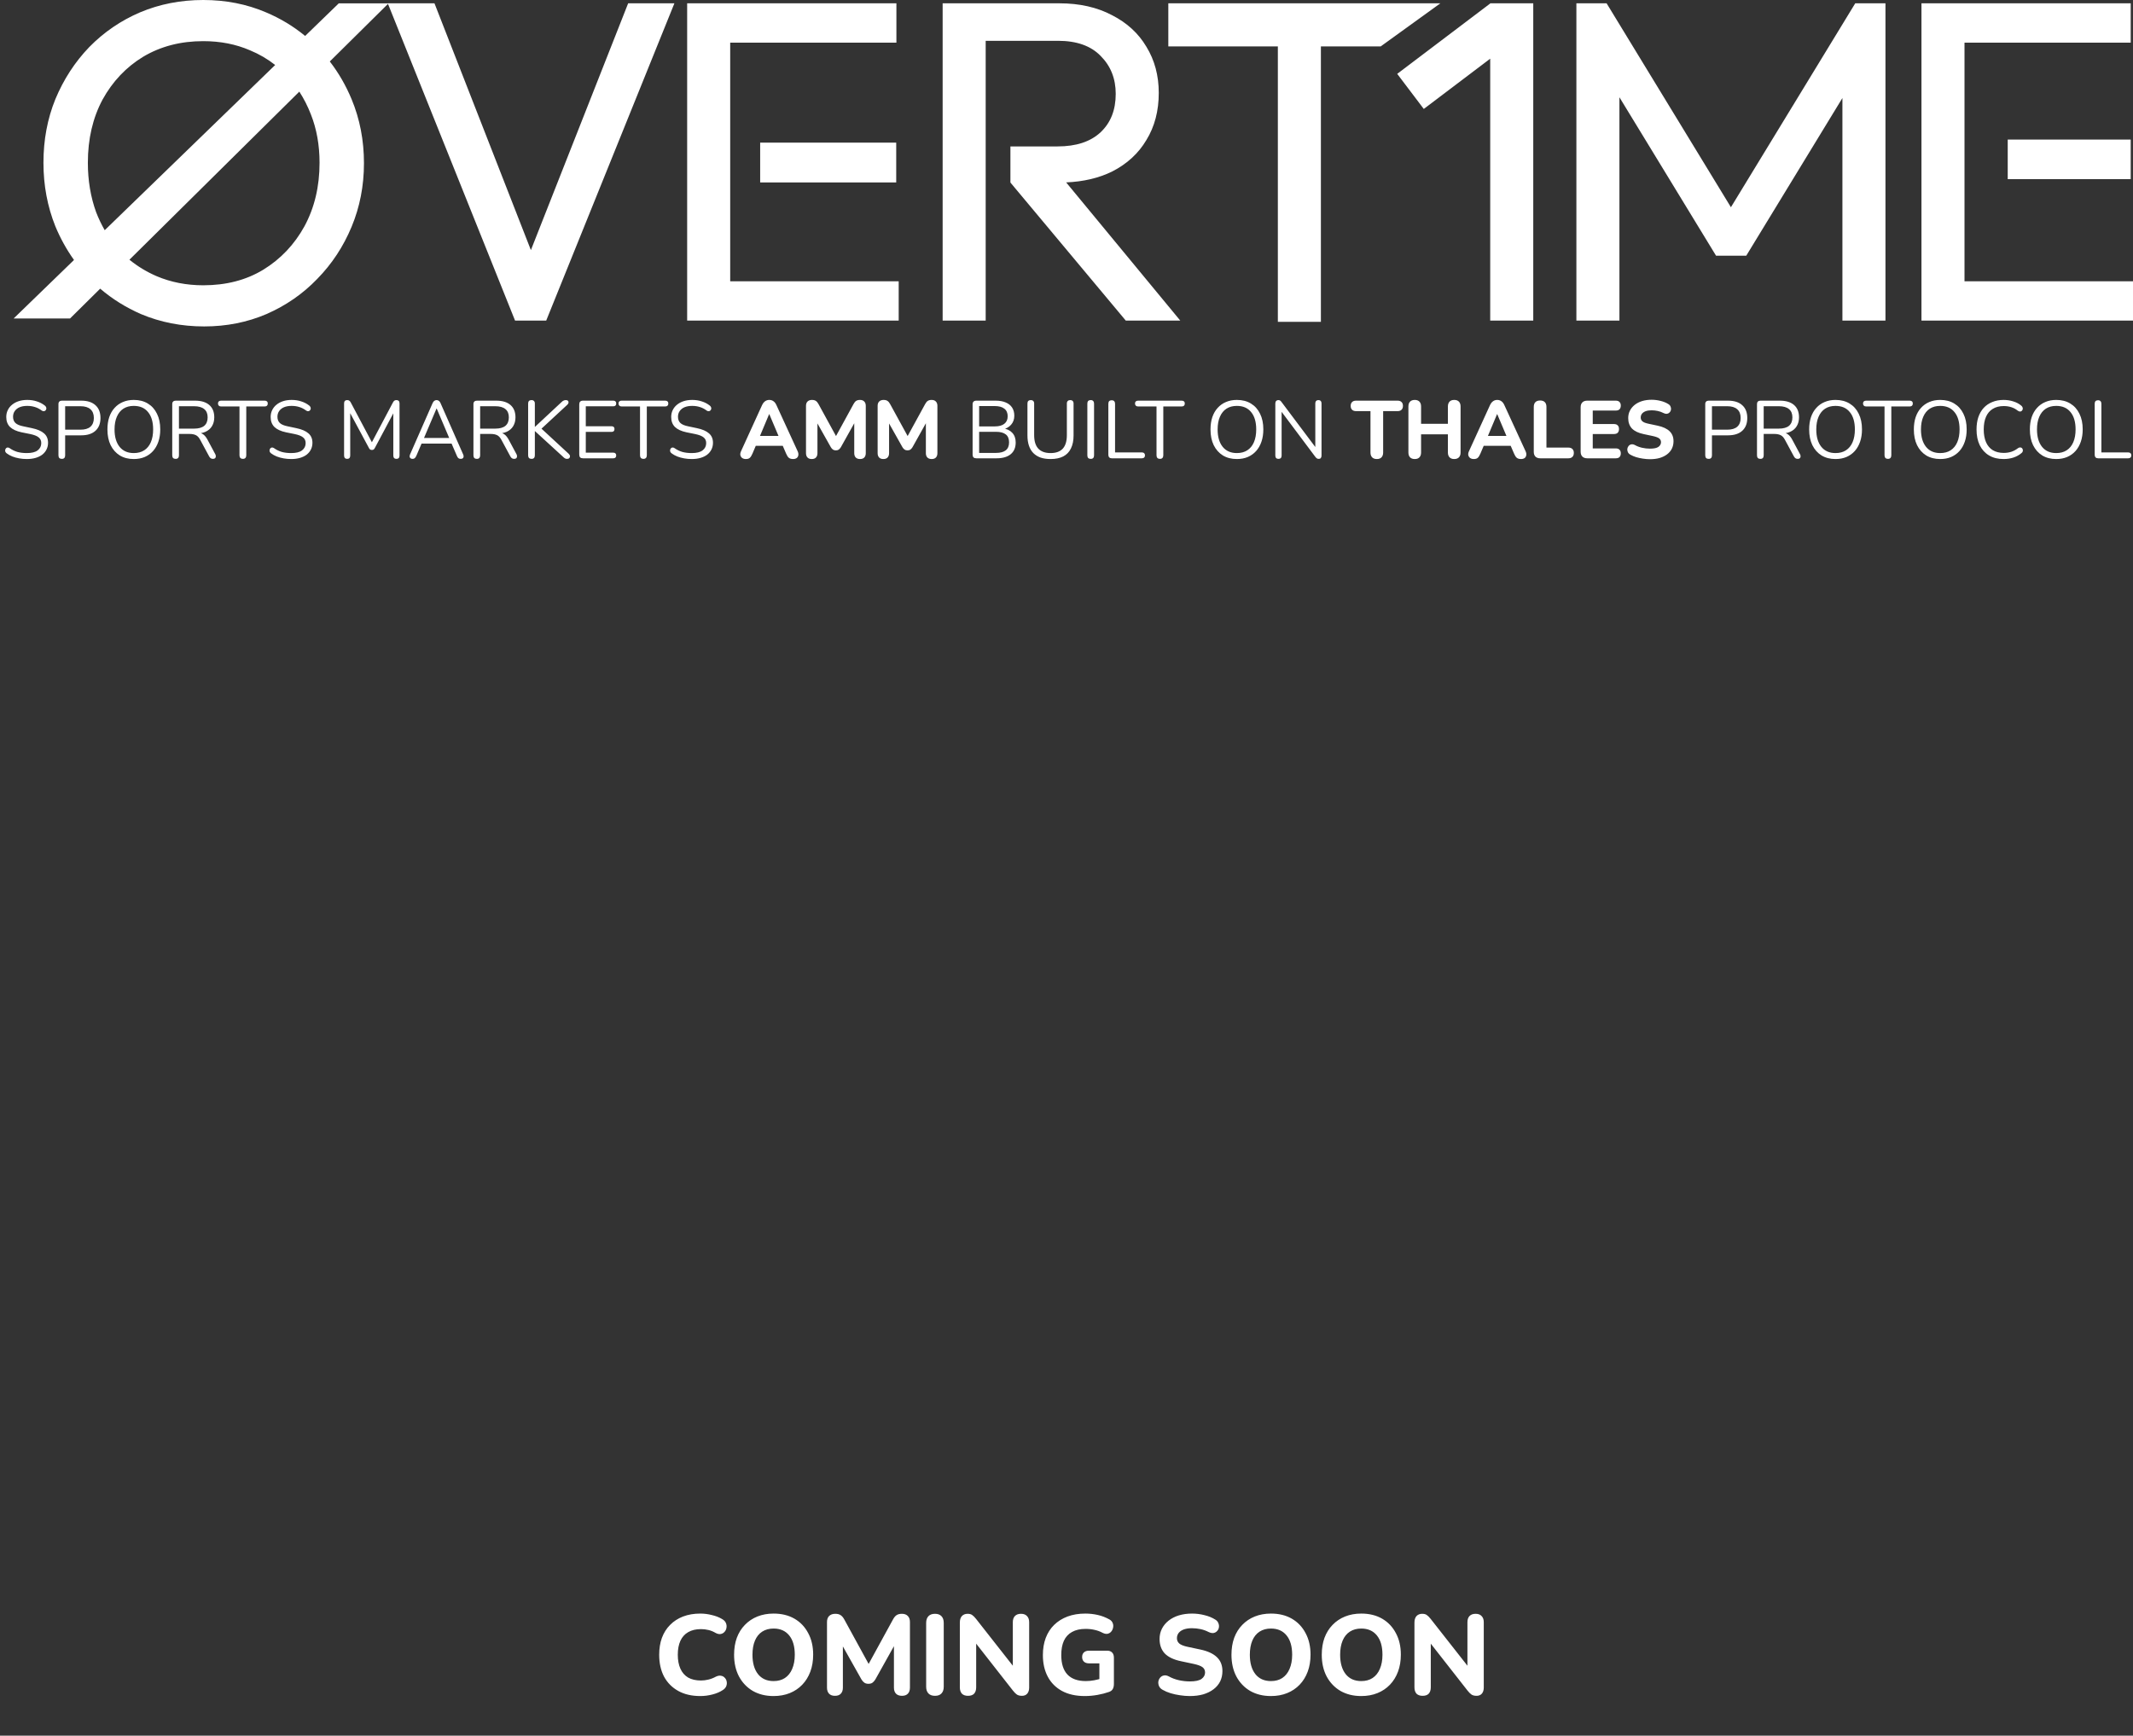 <svg width="940" height="765" viewBox="0 0 940 765" fill="none" xmlns="http://www.w3.org/2000/svg">
<rect x="0" y="0" width="940" height="765" fill="#333333" stroke="none"/>
<path fill-rule="evenodd" clip-rule="evenodd" d="M89.974 143.878C80.02 143.878 70.738 142.064 62.128 138.437C55.496 135.539 49.502 131.804 44.147 127.232L30.858 140.383H6L32.609 114.589C29.346 110.016 26.608 105.069 24.395 99.747C20.897 91.015 19.148 81.678 19.148 71.737C19.148 61.662 20.897 52.325 24.395 43.727C28.027 34.995 33.004 27.338 39.327 20.756C45.784 14.173 53.25 9.068 61.725 5.441C70.334 1.814 79.616 0 89.571 0C99.525 0 108.74 1.814 117.215 5.441C123.549 8.109 129.301 11.578 134.47 15.846L149.299 1.471L170.892 1.471L170.889 1.462H191.471L233.962 110.234L276.825 1.462H297.205L240.706 141.31H226.985L170.989 1.712L145.34 27.093C149.224 32.12 152.427 37.665 154.949 43.727C158.581 52.46 160.397 61.863 160.397 71.939C160.397 81.88 158.581 91.217 154.949 99.949C151.316 108.681 146.272 116.338 139.815 122.921C133.492 129.503 126.026 134.675 117.417 138.437C108.942 142.064 99.794 143.878 89.974 143.878ZM68.989 121.712C64.6 119.806 60.617 117.393 57.04 114.474L131.908 40.386C133.902 43.457 135.596 46.787 136.99 50.377C139.546 56.826 140.824 63.946 140.824 71.737C140.824 82.216 138.604 91.552 134.165 99.747C129.726 107.807 123.672 114.189 116.004 118.89C108.471 123.458 99.66 125.742 89.571 125.742C82.172 125.742 75.311 124.398 68.989 121.712ZM121.266 28.646L46.148 101.464C44.711 98.969 43.446 96.314 42.353 93.5C39.932 86.783 38.721 79.529 38.721 71.737C38.721 61.259 40.874 51.989 45.178 43.929C49.618 35.869 55.604 29.555 63.137 24.987C70.805 20.42 79.616 18.136 89.571 18.136C97.104 18.136 103.965 19.479 110.153 22.166C114.203 23.837 117.907 25.997 121.266 28.646ZM302.826 1.462V141.31H315.74H321.794H396.05V123.98H321.794V18.792H395.041V1.462H321.794H315.74H302.826ZM445.282 80.454V64.535H466.065C474.271 64.535 480.594 62.452 485.033 58.288C489.472 54.123 491.692 48.481 491.692 41.361C491.692 34.644 489.472 29.069 485.033 24.636C480.728 20.203 474.473 17.986 466.267 17.986H434.385V141.31H415.418V1.462H428.13H434.385H466.873C475.751 1.462 483.486 3.209 490.078 6.701C496.669 10.06 501.714 14.695 505.211 20.606C508.843 26.517 510.659 33.301 510.659 40.958C510.659 48.884 508.843 55.803 505.211 61.714C501.714 67.624 496.669 72.259 490.078 75.618C484.232 78.477 477.488 80.068 469.845 80.392L520.143 141.31H496.131L445.282 80.454ZM608.452 20.465H582.112V141.863H563.144V20.465H514.869V1.456H634.772L608.452 20.465ZM656.727 1.54V1.462H675.695V141.31H656.727V25.868L627.453 48.022L615.746 32.553L656.727 1.54ZM694.704 1.462V141.31H713.671V42.87L756.248 112.695H769.567L811.942 43.201V141.31H830.91V1.462H817.592L762.806 91.342L708.021 1.462H694.704ZM846.777 141.31V1.462H859.691H865.744H938.992V18.792H865.744V123.98H940V141.31H865.744H859.691H846.777ZM884.791 78.961V61.512H938.992V78.961H884.791ZM394.955 62.865H335.003V80.412H394.955V62.865Z" fill="white"/>
<path d="M308.65 747.55C304.85 747.55 301.6 746.8 298.9 745.3C296.2 743.8 294.117 741.7 292.65 739C291.217 736.267 290.5 733.05 290.5 729.35C290.5 726.583 290.9 724.1 291.7 721.9C292.533 719.667 293.733 717.767 295.3 716.2C296.867 714.6 298.767 713.367 301 712.5C303.267 711.633 305.817 711.2 308.65 711.2C310.317 711.2 312 711.417 313.7 711.85C315.433 712.25 316.933 712.833 318.2 713.6C319.033 714.067 319.6 714.65 319.9 715.35C320.2 716.05 320.283 716.75 320.15 717.45C320.05 718.15 319.767 718.75 319.3 719.25C318.867 719.75 318.317 720.067 317.65 720.2C316.983 720.333 316.233 720.183 315.4 719.75C314.4 719.15 313.35 718.717 312.25 718.45C311.15 718.183 310.033 718.05 308.9 718.05C306.667 718.05 304.783 718.5 303.25 719.4C301.75 720.267 300.617 721.533 299.85 723.2C299.083 724.867 298.7 726.917 298.7 729.35C298.7 731.75 299.083 733.8 299.85 735.5C300.617 737.2 301.75 738.5 303.25 739.4C304.783 740.267 306.667 740.7 308.9 740.7C309.967 740.7 311.05 740.567 312.15 740.3C313.283 740.033 314.367 739.617 315.4 739.05C316.267 738.617 317.033 738.467 317.7 738.6C318.4 738.7 318.967 739 319.4 739.5C319.867 739.967 320.15 740.533 320.25 741.2C320.383 741.867 320.317 742.533 320.05 743.2C319.783 743.867 319.283 744.433 318.55 744.9C317.317 745.733 315.8 746.383 314 746.85C312.2 747.317 310.417 747.55 308.65 747.55ZM340.908 747.55C337.441 747.55 334.391 746.8 331.758 745.3C329.158 743.767 327.124 741.633 325.658 738.9C324.224 736.167 323.508 732.983 323.508 729.35C323.508 726.583 323.908 724.1 324.708 721.9C325.541 719.667 326.724 717.767 328.258 716.2C329.791 714.6 331.624 713.367 333.758 712.5C335.924 711.633 338.308 711.2 340.908 711.2C344.441 711.2 347.508 711.95 350.108 713.45C352.708 714.95 354.724 717.067 356.158 719.8C357.624 722.5 358.358 725.667 358.358 729.3C358.358 732.067 357.941 734.567 357.108 736.8C356.274 739.033 355.091 740.95 353.558 742.55C352.024 744.15 350.191 745.383 348.058 746.25C345.924 747.117 343.541 747.55 340.908 747.55ZM340.908 740.95C342.874 740.95 344.541 740.5 345.908 739.6C347.308 738.667 348.374 737.333 349.108 735.6C349.874 733.833 350.258 731.75 350.258 729.35C350.258 725.683 349.441 722.85 347.808 720.85C346.174 718.817 343.874 717.8 340.908 717.8C338.974 717.8 337.308 718.25 335.908 719.15C334.508 720.05 333.441 721.367 332.708 723.1C331.974 724.833 331.608 726.917 331.608 729.35C331.608 732.983 332.424 735.833 334.058 737.9C335.691 739.933 337.974 740.95 340.908 740.95ZM367.953 747.45C366.819 747.45 365.953 747.133 365.353 746.5C364.753 745.867 364.453 744.983 364.453 743.85V714.9C364.453 713.767 364.769 712.883 365.403 712.25C366.069 711.617 366.969 711.3 368.103 711.3C369.103 711.3 369.886 711.5 370.453 711.9C371.053 712.267 371.603 712.917 372.103 713.85L383.653 734.95H381.953L393.503 713.85C394.003 712.917 394.536 712.267 395.103 711.9C395.703 711.5 396.486 711.3 397.453 711.3C398.586 711.3 399.453 711.617 400.053 712.25C400.686 712.883 401.003 713.767 401.003 714.9V743.85C401.003 744.983 400.703 745.867 400.103 746.5C399.503 747.133 398.636 747.45 397.503 747.45C396.369 747.45 395.486 747.133 394.853 746.5C394.253 745.867 393.953 744.983 393.953 743.85V723.6H395.053L385.753 740.25C385.353 740.883 384.919 741.367 384.453 741.7C384.019 742 383.436 742.15 382.703 742.15C381.969 742.15 381.369 741.983 380.903 741.65C380.436 741.317 380.019 740.85 379.653 740.25L370.253 723.55H371.453V743.85C371.453 744.983 371.153 745.867 370.553 746.5C369.986 747.133 369.119 747.45 367.953 747.45ZM412.052 747.45C410.785 747.45 409.818 747.1 409.152 746.4C408.485 745.7 408.152 744.717 408.152 743.45V715.3C408.152 714.033 408.485 713.05 409.152 712.35C409.818 711.65 410.785 711.3 412.052 711.3C413.285 711.3 414.235 711.65 414.902 712.35C415.568 713.05 415.902 714.033 415.902 715.3V743.45C415.902 744.717 415.568 745.7 414.902 746.4C414.268 747.1 413.318 747.45 412.052 747.45ZM426.595 747.45C425.429 747.45 424.529 747.133 423.895 746.5C423.295 745.833 422.995 744.9 422.995 743.7V715.2C422.995 713.933 423.295 712.967 423.895 712.3C424.529 711.633 425.362 711.3 426.395 711.3C427.295 711.3 427.979 711.483 428.445 711.85C428.945 712.183 429.512 712.75 430.145 713.55L447.695 735.9H446.345V715C446.345 713.833 446.645 712.933 447.245 712.3C447.879 711.633 448.779 711.3 449.945 711.3C451.112 711.3 451.995 711.633 452.595 712.3C453.229 712.933 453.545 713.833 453.545 715V743.85C453.545 744.95 453.262 745.833 452.695 746.5C452.129 747.133 451.362 747.45 450.395 747.45C449.462 747.45 448.712 747.267 448.145 746.9C447.612 746.533 447.029 745.95 446.395 745.15L428.895 722.8H430.195V743.7C430.195 744.9 429.895 745.833 429.295 746.5C428.695 747.133 427.795 747.45 426.595 747.45ZM478.092 747.55C474.125 747.55 470.758 746.8 467.992 745.3C465.258 743.8 463.175 741.7 461.742 739C460.308 736.3 459.592 733.133 459.592 729.5C459.592 726.7 460.008 724.183 460.842 721.95C461.708 719.683 462.942 717.767 464.542 716.2C466.175 714.6 468.142 713.367 470.442 712.5C472.775 711.633 475.408 711.2 478.342 711.2C480.142 711.2 481.942 711.4 483.742 711.8C485.542 712.2 487.275 712.867 488.942 713.8C489.642 714.2 490.108 714.717 490.342 715.35C490.608 715.95 490.675 716.6 490.542 717.3C490.442 717.967 490.175 718.567 489.742 719.1C489.342 719.6 488.808 719.933 488.142 720.1C487.508 720.233 486.775 720.1 485.942 719.7C484.842 719.1 483.675 718.667 482.442 718.4C481.208 718.1 479.858 717.95 478.392 717.95C476.025 717.95 474.042 718.4 472.442 719.3C470.842 720.167 469.642 721.467 468.842 723.2C468.075 724.9 467.692 727 467.692 729.5C467.692 733.267 468.592 736.117 470.392 738.05C472.225 739.983 474.925 740.95 478.492 740.95C479.692 740.95 480.925 740.833 482.192 740.6C483.458 740.367 484.708 740.033 485.942 739.6L484.492 742.75V733.15H479.992C478.992 733.15 478.225 732.9 477.692 732.4C477.158 731.9 476.892 731.217 476.892 730.35C476.892 729.45 477.158 728.767 477.692 728.3C478.225 727.8 478.992 727.55 479.992 727.55H487.842C488.842 727.55 489.592 727.817 490.092 728.35C490.625 728.883 490.892 729.65 490.892 730.65V742.25C490.892 743.117 490.725 743.85 490.392 744.45C490.058 745.05 489.492 745.483 488.692 745.75C487.192 746.283 485.508 746.717 483.642 747.05C481.775 747.383 479.925 747.55 478.092 747.55ZM524.316 747.55C522.916 747.55 521.483 747.433 520.016 747.2C518.583 747 517.199 746.7 515.866 746.3C514.566 745.9 513.399 745.4 512.366 744.8C511.633 744.4 511.116 743.883 510.816 743.25C510.516 742.583 510.399 741.917 510.466 741.25C510.566 740.583 510.816 740 511.216 739.5C511.649 738.967 512.183 738.633 512.816 738.5C513.483 738.333 514.216 738.45 515.016 738.85C516.383 739.617 517.866 740.183 519.466 740.55C521.099 740.917 522.716 741.1 524.316 741.1C526.749 741.1 528.483 740.733 529.516 740C530.549 739.233 531.066 738.283 531.066 737.15C531.066 736.183 530.699 735.417 529.966 734.85C529.233 734.283 527.949 733.8 526.116 733.4L520.466 732.2C517.266 731.533 514.883 730.4 513.316 728.8C511.783 727.167 511.016 725.033 511.016 722.4C511.016 720.733 511.366 719.217 512.066 717.85C512.766 716.483 513.749 715.3 515.016 714.3C516.283 713.3 517.783 712.533 519.516 712C521.283 711.467 523.216 711.2 525.316 711.2C527.183 711.2 529.016 711.433 530.816 711.9C532.616 712.333 534.199 712.983 535.566 713.85C536.233 714.25 536.683 714.767 536.916 715.4C537.183 716 537.266 716.617 537.166 717.25C537.099 717.85 536.849 718.383 536.416 718.85C536.016 719.317 535.499 719.617 534.866 719.75C534.233 719.883 533.466 719.733 532.566 719.3C531.466 718.733 530.299 718.317 529.066 718.05C527.833 717.783 526.566 717.65 525.266 717.65C523.866 717.65 522.666 717.833 521.666 718.2C520.699 718.567 519.949 719.083 519.416 719.75C518.916 720.417 518.666 721.183 518.666 722.05C518.666 723.017 519.016 723.8 519.716 724.4C520.416 725 521.633 725.483 523.366 725.85L529.016 727.05C532.283 727.75 534.716 728.883 536.316 730.45C537.916 731.983 538.716 734.017 538.716 736.55C538.716 738.217 538.383 739.733 537.716 741.1C537.049 742.433 536.083 743.583 534.816 744.55C533.549 745.517 532.033 746.267 530.266 746.8C528.499 747.3 526.516 747.55 524.316 747.55ZM560.097 747.55C556.631 747.55 553.581 746.8 550.947 745.3C548.347 743.767 546.314 741.633 544.847 738.9C543.414 736.167 542.697 732.983 542.697 729.35C542.697 726.583 543.097 724.1 543.897 721.9C544.731 719.667 545.914 717.767 547.447 716.2C548.981 714.6 550.814 713.367 552.947 712.5C555.114 711.633 557.497 711.2 560.097 711.2C563.631 711.2 566.697 711.95 569.297 713.45C571.897 714.95 573.914 717.067 575.347 719.8C576.814 722.5 577.547 725.667 577.547 729.3C577.547 732.067 577.131 734.567 576.297 736.8C575.464 739.033 574.281 740.95 572.747 742.55C571.214 744.15 569.381 745.383 567.247 746.25C565.114 747.117 562.731 747.55 560.097 747.55ZM560.097 740.95C562.064 740.95 563.731 740.5 565.097 739.6C566.497 738.667 567.564 737.333 568.297 735.6C569.064 733.833 569.447 731.75 569.447 729.35C569.447 725.683 568.631 722.85 566.997 720.85C565.364 718.817 563.064 717.8 560.097 717.8C558.164 717.8 556.497 718.25 555.097 719.15C553.697 720.05 552.631 721.367 551.897 723.1C551.164 724.833 550.797 726.917 550.797 729.35C550.797 732.983 551.614 735.833 553.247 737.9C554.881 739.933 557.164 740.95 560.097 740.95ZM599.892 747.55C596.426 747.55 593.376 746.8 590.742 745.3C588.142 743.767 586.109 741.633 584.642 738.9C583.209 736.167 582.492 732.983 582.492 729.35C582.492 726.583 582.892 724.1 583.692 721.9C584.526 719.667 585.709 717.767 587.242 716.2C588.776 714.6 590.609 713.367 592.742 712.5C594.909 711.633 597.292 711.2 599.892 711.2C603.426 711.2 606.492 711.95 609.092 713.45C611.692 714.95 613.709 717.067 615.142 719.8C616.609 722.5 617.342 725.667 617.342 729.3C617.342 732.067 616.926 734.567 616.092 736.8C615.259 739.033 614.076 740.95 612.542 742.55C611.009 744.15 609.176 745.383 607.042 746.25C604.909 747.117 602.526 747.55 599.892 747.55ZM599.892 740.95C601.859 740.95 603.526 740.5 604.892 739.6C606.292 738.667 607.359 737.333 608.092 735.6C608.859 733.833 609.242 731.75 609.242 729.35C609.242 725.683 608.426 722.85 606.792 720.85C605.159 718.817 602.859 717.8 599.892 717.8C597.959 717.8 596.292 718.25 594.892 719.15C593.492 720.05 592.426 721.367 591.692 723.1C590.959 724.833 590.592 726.917 590.592 729.35C590.592 732.983 591.409 735.833 593.042 737.9C594.676 739.933 596.959 740.95 599.892 740.95ZM626.937 747.45C625.77 747.45 624.87 747.133 624.237 746.5C623.637 745.833 623.337 744.9 623.337 743.7V715.2C623.337 713.933 623.637 712.967 624.237 712.3C624.87 711.633 625.704 711.3 626.737 711.3C627.637 711.3 628.32 711.483 628.787 711.85C629.287 712.183 629.854 712.75 630.487 713.55L648.037 735.9H646.687V715C646.687 713.833 646.987 712.933 647.587 712.3C648.22 711.633 649.12 711.3 650.287 711.3C651.454 711.3 652.337 711.633 652.937 712.3C653.57 712.933 653.887 713.833 653.887 715V743.85C653.887 744.95 653.604 745.833 653.037 746.5C652.47 747.133 651.704 747.45 650.737 747.45C649.804 747.45 649.054 747.267 648.487 746.9C647.954 746.533 647.37 745.95 646.737 745.15L629.237 722.8H630.537V743.7C630.537 744.9 630.237 745.833 629.637 746.5C629.037 747.133 628.137 747.45 626.937 747.45Z" fill="white"/>
<path d="M11.805 202.324C10.675 202.324 9.57 202.228 8.489 202.036C7.408 201.844 6.399 201.568 5.462 201.207C4.549 200.847 3.721 200.39 2.976 199.838C2.688 199.622 2.483 199.381 2.363 199.117C2.267 198.829 2.243 198.553 2.291 198.288C2.363 198 2.483 197.76 2.652 197.568C2.844 197.376 3.072 197.267 3.336 197.243C3.601 197.219 3.889 197.303 4.201 197.496C5.282 198.264 6.435 198.829 7.66 199.189C8.886 199.526 10.267 199.694 11.805 199.694C13.967 199.694 15.564 199.297 16.597 198.505C17.654 197.688 18.183 196.619 18.183 195.297C18.183 194.216 17.798 193.376 17.03 192.775C16.285 192.15 15.024 191.658 13.246 191.298L9.498 190.541C7.24 190.06 5.546 189.28 4.417 188.199C3.312 187.094 2.76 185.628 2.76 183.802C2.76 182.673 2.988 181.652 3.444 180.739C3.901 179.802 4.537 179.01 5.354 178.361C6.171 177.688 7.144 177.172 8.273 176.811C9.402 176.451 10.651 176.271 12.021 176.271C13.534 176.271 14.94 176.487 16.237 176.92C17.558 177.328 18.747 177.953 19.804 178.793C20.069 179.01 20.249 179.262 20.345 179.55C20.441 179.814 20.453 180.079 20.381 180.343C20.309 180.583 20.177 180.787 19.985 180.956C19.816 181.124 19.588 181.22 19.3 181.244C19.035 181.268 18.735 181.172 18.399 180.956C17.438 180.235 16.441 179.718 15.408 179.406C14.375 179.07 13.234 178.902 11.985 178.902C10.711 178.902 9.606 179.094 8.669 179.478C7.757 179.862 7.036 180.427 6.507 181.172C6.003 181.892 5.751 182.733 5.751 183.694C5.751 184.847 6.099 185.76 6.796 186.433C7.516 187.106 8.681 187.598 10.291 187.91L14.039 188.703C16.465 189.208 18.255 189.976 19.408 191.009C20.585 192.018 21.174 193.4 21.174 195.153C21.174 196.21 20.957 197.183 20.525 198.072C20.093 198.961 19.468 199.73 18.651 200.378C17.834 201.003 16.849 201.483 15.696 201.82C14.543 202.156 13.246 202.324 11.805 202.324ZM27.236 202.252C26.756 202.252 26.383 202.12 26.119 201.856C25.879 201.568 25.759 201.183 25.759 200.703V178.109C25.759 177.604 25.891 177.232 26.155 176.992C26.419 176.727 26.791 176.595 27.272 176.595H35.812C38.527 176.595 40.617 177.268 42.082 178.613C43.548 179.935 44.281 181.808 44.281 184.235C44.281 186.637 43.548 188.511 42.082 189.856C40.617 191.201 38.527 191.874 35.812 191.874H28.713V200.703C28.713 201.183 28.593 201.568 28.353 201.856C28.113 202.12 27.74 202.252 27.236 202.252ZM28.713 189.388H35.452C37.398 189.388 38.863 188.955 39.848 188.09C40.857 187.202 41.362 185.916 41.362 184.235C41.362 182.529 40.857 181.244 39.848 180.379C38.863 179.49 37.398 179.046 35.452 179.046H28.713V189.388ZM58.947 202.324C56.593 202.324 54.538 201.796 52.785 200.739C51.055 199.658 49.71 198.144 48.749 196.198C47.812 194.252 47.343 191.946 47.343 189.28C47.343 187.262 47.608 185.46 48.136 183.874C48.689 182.265 49.47 180.907 50.479 179.802C51.487 178.673 52.701 177.808 54.118 177.208C55.559 176.583 57.169 176.271 58.947 176.271C61.349 176.271 63.415 176.799 65.145 177.857C66.898 178.914 68.244 180.415 69.181 182.361C70.142 184.283 70.622 186.577 70.622 189.244C70.622 191.262 70.346 193.075 69.793 194.685C69.241 196.294 68.46 197.664 67.451 198.793C66.442 199.922 65.217 200.799 63.776 201.423C62.358 202.024 60.748 202.324 58.947 202.324ZM58.947 199.694C60.773 199.694 62.31 199.285 63.559 198.469C64.832 197.652 65.805 196.463 66.478 194.901C67.151 193.34 67.487 191.466 67.487 189.28C67.487 185.988 66.742 183.442 65.253 181.64C63.788 179.814 61.685 178.902 58.947 178.902C57.169 178.902 55.644 179.31 54.37 180.127C53.121 180.944 52.16 182.133 51.487 183.694C50.815 185.232 50.479 187.094 50.479 189.28C50.479 192.547 51.223 195.105 52.713 196.955C54.202 198.781 56.28 199.694 58.947 199.694ZM77.382 202.252C76.902 202.252 76.53 202.12 76.265 201.856C76.025 201.568 75.905 201.183 75.905 200.703V178.109C75.905 177.604 76.037 177.232 76.301 176.992C76.566 176.727 76.938 176.595 77.418 176.595H85.959C88.673 176.595 90.763 177.232 92.229 178.505C93.694 179.778 94.427 181.592 94.427 183.946C94.427 185.436 94.091 186.733 93.418 187.838C92.769 188.919 91.808 189.748 90.535 190.325C89.262 190.877 87.737 191.153 85.959 191.153L86.319 190.685H87.04C87.977 190.685 88.793 190.925 89.49 191.406C90.187 191.886 90.823 192.655 91.4 193.712L94.859 200.162C95.052 200.499 95.136 200.835 95.112 201.171C95.112 201.483 95.004 201.748 94.787 201.964C94.571 202.156 94.259 202.252 93.85 202.252C93.442 202.252 93.106 202.156 92.841 201.964C92.577 201.772 92.349 201.496 92.157 201.135L88.229 193.856C87.676 192.823 87.04 192.138 86.319 191.802C85.598 191.442 84.65 191.262 83.472 191.262H78.86V200.703C78.86 201.183 78.74 201.568 78.499 201.856C78.259 202.12 77.887 202.252 77.382 202.252ZM78.86 188.919H85.526C87.496 188.919 88.986 188.511 89.995 187.694C91.004 186.853 91.508 185.604 91.508 183.946C91.508 182.337 91.004 181.124 89.995 180.307C88.986 179.466 87.496 179.046 85.526 179.046H78.86V188.919ZM107.018 202.252C106.562 202.252 106.201 202.12 105.937 201.856C105.673 201.568 105.541 201.183 105.541 200.703V179.154H97.433C97 179.154 96.664 179.034 96.424 178.793C96.184 178.553 96.064 178.241 96.064 177.857C96.064 177.448 96.184 177.136 96.424 176.92C96.664 176.703 97 176.595 97.433 176.595H116.639C117.072 176.595 117.408 176.703 117.648 176.92C117.889 177.136 118.009 177.448 118.009 177.857C118.009 178.265 117.889 178.589 117.648 178.829C117.408 179.046 117.072 179.154 116.639 179.154H108.532V200.703C108.532 201.183 108.399 201.568 108.135 201.856C107.895 202.12 107.523 202.252 107.018 202.252ZM128.32 202.324C127.191 202.324 126.086 202.228 125.005 202.036C123.924 201.844 122.915 201.568 121.978 201.207C121.065 200.847 120.236 200.39 119.492 199.838C119.203 199.622 118.999 199.381 118.879 199.117C118.783 198.829 118.759 198.553 118.807 198.288C118.879 198 118.999 197.76 119.167 197.568C119.359 197.376 119.588 197.267 119.852 197.243C120.116 197.219 120.404 197.303 120.717 197.496C121.798 198.264 122.951 198.829 124.176 199.189C125.401 199.526 126.783 199.694 128.32 199.694C130.482 199.694 132.08 199.297 133.113 198.505C134.17 197.688 134.698 196.619 134.698 195.297C134.698 194.216 134.314 193.376 133.545 192.775C132.801 192.15 131.539 191.658 129.762 191.298L126.014 190.541C123.756 190.06 122.062 189.28 120.933 188.199C119.828 187.094 119.275 185.628 119.275 183.802C119.275 182.673 119.504 181.652 119.96 180.739C120.416 179.802 121.053 179.01 121.87 178.361C122.687 177.688 123.66 177.172 124.789 176.811C125.918 176.451 127.167 176.271 128.536 176.271C130.05 176.271 131.455 176.487 132.752 176.92C134.074 177.328 135.263 177.953 136.32 178.793C136.584 179.01 136.764 179.262 136.86 179.55C136.957 179.814 136.969 180.079 136.897 180.343C136.824 180.583 136.692 180.787 136.5 180.956C136.332 181.124 136.104 181.22 135.815 181.244C135.551 181.268 135.251 181.172 134.915 180.956C133.954 180.235 132.957 179.718 131.924 179.406C130.891 179.07 129.75 178.902 128.5 178.902C127.227 178.902 126.122 179.094 125.185 179.478C124.272 179.862 123.552 180.427 123.023 181.172C122.519 181.892 122.266 182.733 122.266 183.694C122.266 184.847 122.615 185.76 123.311 186.433C124.032 187.106 125.197 187.598 126.807 187.91L130.554 188.703C132.981 189.208 134.77 189.976 135.924 191.009C137.101 192.018 137.689 193.4 137.689 195.153C137.689 196.21 137.473 197.183 137.041 198.072C136.608 198.961 135.984 199.73 135.167 200.378C134.35 201.003 133.365 201.483 132.212 201.82C131.059 202.156 129.762 202.324 128.32 202.324ZM153.006 202.252C152.573 202.252 152.237 202.132 151.997 201.892C151.757 201.628 151.637 201.267 151.637 200.811V177.784C151.637 177.304 151.757 176.944 151.997 176.703C152.237 176.463 152.573 176.343 153.006 176.343C153.39 176.343 153.691 176.427 153.907 176.595C154.147 176.739 154.363 176.992 154.555 177.352L164.429 195.946H163.348L173.186 177.352C173.378 176.992 173.582 176.739 173.798 176.595C174.014 176.427 174.327 176.343 174.735 176.343C175.143 176.343 175.468 176.463 175.708 176.703C175.948 176.944 176.068 177.304 176.068 177.784V200.811C176.068 201.267 175.948 201.628 175.708 201.892C175.492 202.132 175.155 202.252 174.699 202.252C174.267 202.252 173.93 202.132 173.69 201.892C173.45 201.628 173.33 201.267 173.33 200.811V180.559H174.194L165.186 197.46C165.018 197.772 164.837 198 164.645 198.144C164.477 198.264 164.225 198.324 163.888 198.324C163.552 198.324 163.288 198.252 163.096 198.108C162.904 197.964 162.735 197.748 162.591 197.46L153.474 180.523H154.339V200.811C154.339 201.267 154.219 201.628 153.979 201.892C153.763 202.132 153.438 202.252 153.006 202.252ZM181.851 202.252C181.466 202.252 181.154 202.168 180.914 202C180.698 201.808 180.566 201.568 180.518 201.279C180.493 200.967 180.566 200.619 180.734 200.234L190.643 177.676C190.86 177.196 191.112 176.86 191.4 176.667C191.712 176.451 192.049 176.343 192.409 176.343C192.769 176.343 193.094 176.451 193.382 176.667C193.694 176.86 193.947 177.196 194.139 177.676L204.084 200.234C204.277 200.619 204.349 200.967 204.301 201.279C204.277 201.592 204.157 201.832 203.94 202C203.724 202.168 203.424 202.252 203.039 202.252C202.607 202.252 202.259 202.144 201.994 201.928C201.73 201.688 201.514 201.351 201.346 200.919L198.679 194.757L200.121 195.514H184.626L186.103 194.757L183.472 200.919C183.256 201.375 183.028 201.712 182.788 201.928C182.547 202.144 182.235 202.252 181.851 202.252ZM192.373 180.055L186.571 193.712L185.707 193.027H199.04L198.247 193.712L192.445 180.055H192.373ZM210.121 202.252C209.64 202.252 209.268 202.12 209.004 201.856C208.764 201.568 208.643 201.183 208.643 200.703V178.109C208.643 177.604 208.776 177.232 209.04 176.992C209.304 176.727 209.676 176.595 210.157 176.595H218.697C221.412 176.595 223.502 177.232 224.967 178.505C226.433 179.778 227.165 181.592 227.165 183.946C227.165 185.436 226.829 186.733 226.156 187.838C225.508 188.919 224.547 189.748 223.274 190.325C222 190.877 220.475 191.153 218.697 191.153L219.058 190.685H219.778C220.715 190.685 221.532 190.925 222.229 191.406C222.925 191.886 223.562 192.655 224.138 193.712L227.598 200.162C227.79 200.499 227.874 200.835 227.85 201.171C227.85 201.483 227.742 201.748 227.526 201.964C227.31 202.156 226.997 202.252 226.589 202.252C226.18 202.252 225.844 202.156 225.58 201.964C225.316 201.772 225.087 201.496 224.895 201.135L220.967 193.856C220.415 192.823 219.778 192.138 219.058 191.802C218.337 191.442 217.388 191.262 216.211 191.262H211.598V200.703C211.598 201.183 211.478 201.568 211.238 201.856C210.998 202.12 210.625 202.252 210.121 202.252ZM211.598 188.919H218.265C220.235 188.919 221.724 188.511 222.733 187.694C223.742 186.853 224.247 185.604 224.247 183.946C224.247 182.337 223.742 181.124 222.733 180.307C221.724 179.466 220.235 179.046 218.265 179.046H211.598V188.919ZM234.226 202.252C233.746 202.252 233.374 202.12 233.109 201.856C232.869 201.568 232.749 201.183 232.749 200.703V177.857C232.749 177.352 232.869 176.98 233.109 176.739C233.374 176.475 233.746 176.343 234.226 176.343C234.707 176.343 235.067 176.475 235.307 176.739C235.572 176.98 235.704 177.352 235.704 177.857V188.127H235.776L247.523 177.172C247.812 176.884 248.1 176.679 248.388 176.559C248.676 176.415 248.989 176.343 249.325 176.343C249.781 176.343 250.106 176.451 250.298 176.667C250.514 176.884 250.598 177.148 250.55 177.46C250.502 177.772 250.334 178.073 250.046 178.361L237.758 189.748L237.794 188.163L250.622 200.018C250.983 200.354 251.175 200.703 251.199 201.063C251.223 201.399 251.115 201.688 250.875 201.928C250.658 202.144 250.322 202.252 249.866 202.252C249.505 202.252 249.193 202.168 248.929 202C248.688 201.856 248.412 201.628 248.1 201.315L235.776 190.036H235.704V200.703C235.704 201.183 235.584 201.568 235.343 201.856C235.103 202.12 234.731 202.252 234.226 202.252ZM256.892 202C256.364 202 255.955 201.868 255.667 201.604C255.403 201.315 255.271 200.907 255.271 200.378V178.217C255.271 177.688 255.403 177.292 255.667 177.028C255.955 176.739 256.364 176.595 256.892 176.595H270.297C270.706 176.595 271.018 176.703 271.234 176.92C271.451 177.136 271.559 177.436 271.559 177.82C271.559 178.229 271.451 178.541 271.234 178.757C271.018 178.974 270.706 179.082 270.297 179.082H258.154V187.874H269.541C269.949 187.874 270.261 187.982 270.478 188.199C270.694 188.391 270.802 188.691 270.802 189.099C270.802 189.508 270.694 189.82 270.478 190.036C270.261 190.253 269.949 190.361 269.541 190.361H258.154V199.514H270.297C270.706 199.514 271.018 199.622 271.234 199.838C271.451 200.054 271.559 200.354 271.559 200.739C271.559 201.147 271.451 201.459 271.234 201.676C271.018 201.892 270.706 202 270.297 202H256.892ZM283.534 202.252C283.077 202.252 282.717 202.12 282.453 201.856C282.188 201.568 282.056 201.183 282.056 200.703V179.154H273.948C273.516 179.154 273.179 179.034 272.939 178.793C272.699 178.553 272.579 178.241 272.579 177.857C272.579 177.448 272.699 177.136 272.939 176.92C273.179 176.703 273.516 176.595 273.948 176.595H293.155C293.587 176.595 293.924 176.703 294.164 176.92C294.404 177.136 294.524 177.448 294.524 177.857C294.524 178.265 294.404 178.589 294.164 178.829C293.924 179.046 293.587 179.154 293.155 179.154H285.047V200.703C285.047 201.183 284.915 201.568 284.651 201.856C284.41 202.12 284.038 202.252 283.534 202.252ZM304.836 202.324C303.707 202.324 302.601 202.228 301.52 202.036C300.439 201.844 299.43 201.568 298.493 201.207C297.581 200.847 296.752 200.39 296.007 199.838C295.719 199.622 295.515 199.381 295.394 199.117C295.298 198.829 295.274 198.553 295.322 198.288C295.394 198 295.515 197.76 295.683 197.568C295.875 197.376 296.103 197.267 296.367 197.243C296.632 197.219 296.92 197.303 297.232 197.496C298.313 198.264 299.466 198.829 300.692 199.189C301.917 199.526 303.298 199.694 304.836 199.694C306.998 199.694 308.595 199.297 309.628 198.505C310.685 197.688 311.214 196.619 311.214 195.297C311.214 194.216 310.829 193.376 310.061 192.775C309.316 192.15 308.055 191.658 306.277 191.298L302.529 190.541C300.271 190.06 298.578 189.28 297.448 188.199C296.343 187.094 295.791 185.628 295.791 183.802C295.791 182.673 296.019 181.652 296.475 180.739C296.932 179.802 297.569 179.01 298.385 178.361C299.202 177.688 300.175 177.172 301.304 176.811C302.433 176.451 303.683 176.271 305.052 176.271C306.565 176.271 307.971 176.487 309.268 176.92C310.589 177.328 311.778 177.953 312.835 178.793C313.1 179.01 313.28 179.262 313.376 179.55C313.472 179.814 313.484 180.079 313.412 180.343C313.34 180.583 313.208 180.787 313.016 180.956C312.847 181.124 312.619 181.22 312.331 181.244C312.067 181.268 311.766 181.172 311.43 180.956C310.469 180.235 309.472 179.718 308.439 179.406C307.406 179.07 306.265 178.902 305.016 178.902C303.743 178.902 302.637 179.094 301.701 179.478C300.788 179.862 300.067 180.427 299.538 181.172C299.034 181.892 298.782 182.733 298.782 183.694C298.782 184.847 299.13 185.76 299.827 186.433C300.547 187.106 301.713 187.598 303.322 187.91L307.07 188.703C309.496 189.208 311.286 189.976 312.439 191.009C313.616 192.018 314.205 193.4 314.205 195.153C314.205 196.21 313.989 197.183 313.556 198.072C313.124 198.961 312.499 199.73 311.682 200.378C310.865 201.003 309.881 201.483 308.727 201.82C307.574 202.156 306.277 202.324 304.836 202.324ZM328.717 202.324C328.044 202.324 327.492 202.168 327.059 201.856C326.651 201.544 326.386 201.123 326.266 200.595C326.17 200.066 326.278 199.478 326.591 198.829L335.816 178.613C336.2 177.796 336.656 177.208 337.185 176.848C337.713 176.463 338.326 176.271 339.023 176.271C339.719 176.271 340.332 176.463 340.861 176.848C341.389 177.208 341.833 177.796 342.194 178.613L351.491 198.829C351.803 199.478 351.911 200.078 351.815 200.631C351.743 201.159 351.503 201.58 351.094 201.892C350.686 202.18 350.158 202.324 349.509 202.324C348.692 202.324 348.056 202.132 347.599 201.748C347.167 201.363 346.782 200.763 346.446 199.946L344.284 194.937L346.518 196.487H331.491L333.726 194.937L331.6 199.946C331.239 200.787 330.855 201.399 330.446 201.784C330.062 202.144 329.485 202.324 328.717 202.324ZM338.951 182.541L334.338 193.532L333.365 192.126H344.644L343.671 193.532L339.023 182.541H338.951ZM357.722 202.324C356.906 202.324 356.281 202.096 355.849 201.64C355.416 201.183 355.2 200.547 355.2 199.73V178.865C355.2 178.049 355.428 177.412 355.885 176.956C356.365 176.499 357.014 176.271 357.831 176.271C358.551 176.271 359.116 176.415 359.524 176.703C359.957 176.968 360.353 177.436 360.713 178.109L369.037 193.316H367.812L376.136 178.109C376.497 177.436 376.881 176.968 377.289 176.703C377.722 176.415 378.286 176.271 378.983 176.271C379.8 176.271 380.424 176.499 380.857 176.956C381.313 177.412 381.542 178.049 381.542 178.865V199.73C381.542 200.547 381.325 201.183 380.893 201.64C380.461 202.096 379.836 202.324 379.019 202.324C378.202 202.324 377.566 202.096 377.109 201.64C376.677 201.183 376.461 200.547 376.461 199.73V185.136H377.253L370.551 197.135C370.263 197.592 369.95 197.94 369.614 198.18C369.302 198.396 368.881 198.505 368.353 198.505C367.824 198.505 367.392 198.384 367.055 198.144C366.719 197.904 366.419 197.568 366.155 197.135L359.38 185.1H360.245V199.73C360.245 200.547 360.029 201.183 359.596 201.64C359.188 202.096 358.563 202.324 357.722 202.324ZM389.288 202.324C388.471 202.324 387.847 202.096 387.414 201.64C386.982 201.183 386.766 200.547 386.766 199.73V178.865C386.766 178.049 386.994 177.412 387.45 176.956C387.931 176.499 388.58 176.271 389.396 176.271C390.117 176.271 390.682 176.415 391.09 176.703C391.522 176.968 391.919 177.436 392.279 178.109L400.603 193.316H399.378L407.702 178.109C408.063 177.436 408.447 176.968 408.855 176.703C409.288 176.415 409.852 176.271 410.549 176.271C411.366 176.271 411.99 176.499 412.423 176.956C412.879 177.412 413.107 178.049 413.107 178.865V199.73C413.107 200.547 412.891 201.183 412.459 201.64C412.026 202.096 411.402 202.324 410.585 202.324C409.768 202.324 409.132 202.096 408.675 201.64C408.243 201.183 408.026 200.547 408.026 199.73V185.136H408.819L402.117 197.135C401.828 197.592 401.516 197.94 401.18 198.18C400.868 198.396 400.447 198.505 399.919 198.505C399.39 198.505 398.958 198.384 398.621 198.144C398.285 197.904 397.985 197.568 397.72 197.135L390.946 185.1H391.811V199.73C391.811 200.547 391.595 201.183 391.162 201.64C390.754 202.096 390.129 202.324 389.288 202.324ZM430.241 202C429.712 202 429.304 201.868 429.016 201.604C428.751 201.315 428.619 200.907 428.619 200.378V178.217C428.619 177.688 428.751 177.292 429.016 177.028C429.304 176.739 429.712 176.595 430.241 176.595H438.781C440.535 176.595 442.012 176.86 443.213 177.388C444.439 177.893 445.375 178.637 446.024 179.622C446.673 180.607 446.997 181.808 446.997 183.226C446.997 184.811 446.529 186.133 445.592 187.19C444.679 188.247 443.43 188.943 441.844 189.28V188.775C443.646 188.991 445.051 189.64 446.06 190.721C447.093 191.802 447.61 193.231 447.61 195.009C447.61 197.267 446.877 198.997 445.411 200.198C443.946 201.399 441.88 202 439.213 202H430.241ZM431.502 199.622H438.925C440.847 199.622 442.288 199.237 443.249 198.469C444.21 197.7 444.691 196.535 444.691 194.973C444.691 193.388 444.21 192.222 443.249 191.478C442.288 190.709 440.847 190.325 438.925 190.325H431.502V199.622ZM431.502 187.946H438.349C440.222 187.946 441.64 187.562 442.601 186.793C443.586 186.024 444.078 184.919 444.078 183.478C444.078 181.989 443.586 180.871 442.601 180.127C441.64 179.358 440.222 178.974 438.349 178.974H431.502V187.946ZM462.989 202.324C461.307 202.324 459.83 202.108 458.556 201.676C457.307 201.219 456.25 200.559 455.385 199.694C454.52 198.805 453.872 197.712 453.439 196.415C453.007 195.117 452.791 193.628 452.791 191.946V177.857C452.791 177.352 452.911 176.98 453.151 176.739C453.415 176.475 453.788 176.343 454.268 176.343C454.749 176.343 455.109 176.475 455.349 176.739C455.613 176.98 455.746 177.352 455.746 177.857V191.802C455.746 194.445 456.358 196.427 457.583 197.748C458.809 199.045 460.61 199.694 462.989 199.694C465.367 199.694 467.157 199.045 468.358 197.748C469.559 196.427 470.16 194.445 470.16 191.802V177.857C470.16 177.352 470.292 176.98 470.556 176.739C470.82 176.475 471.193 176.343 471.673 176.343C472.13 176.343 472.478 176.475 472.718 176.739C472.982 176.98 473.115 177.352 473.115 177.857V191.946C473.115 194.18 472.73 196.078 471.961 197.64C471.217 199.201 470.088 200.378 468.574 201.171C467.061 201.94 465.199 202.324 462.989 202.324ZM480.665 202.252C480.185 202.252 479.812 202.12 479.548 201.856C479.308 201.568 479.188 201.183 479.188 200.703V177.893C479.188 177.388 479.308 177.004 479.548 176.739C479.812 176.475 480.185 176.343 480.665 176.343C481.146 176.343 481.506 176.475 481.746 176.739C482.011 177.004 482.143 177.388 482.143 177.893V200.703C482.143 201.183 482.023 201.568 481.782 201.856C481.542 202.12 481.17 202.252 480.665 202.252ZM489.956 202C489.476 202 489.104 201.868 488.839 201.604C488.575 201.315 488.443 200.931 488.443 200.45V177.965C488.443 177.46 488.563 177.076 488.803 176.811C489.068 176.547 489.44 176.415 489.92 176.415C490.401 176.415 490.761 176.547 491.001 176.811C491.266 177.076 491.398 177.46 491.398 177.965V199.405H503.217C503.65 199.405 503.986 199.526 504.226 199.766C504.466 199.982 504.587 200.294 504.587 200.703C504.587 201.111 504.466 201.435 504.226 201.676C503.986 201.892 503.65 202 503.217 202H489.956ZM511.146 202.252C510.689 202.252 510.329 202.12 510.065 201.856C509.8 201.568 509.668 201.183 509.668 200.703V179.154H501.56C501.128 179.154 500.791 179.034 500.551 178.793C500.311 178.553 500.191 178.241 500.191 177.857C500.191 177.448 500.311 177.136 500.551 176.92C500.791 176.703 501.128 176.595 501.56 176.595H520.767C521.199 176.595 521.536 176.703 521.776 176.92C522.016 177.136 522.136 177.448 522.136 177.857C522.136 178.265 522.016 178.589 521.776 178.829C521.536 179.046 521.199 179.154 520.767 179.154H512.659V200.703C512.659 201.183 512.527 201.568 512.263 201.856C512.022 202.12 511.65 202.252 511.146 202.252ZM545.068 202.324C542.714 202.324 540.66 201.796 538.906 200.739C537.176 199.658 535.831 198.144 534.87 196.198C533.933 194.252 533.465 191.946 533.465 189.28C533.465 187.262 533.729 185.46 534.258 183.874C534.81 182.265 535.591 180.907 536.6 179.802C537.609 178.673 538.822 177.808 540.239 177.208C541.681 176.583 543.29 176.271 545.068 176.271C547.47 176.271 549.536 176.799 551.266 177.857C553.02 178.914 554.365 180.415 555.302 182.361C556.263 184.283 556.743 186.577 556.743 189.244C556.743 191.262 556.467 193.075 555.915 194.685C555.362 196.294 554.581 197.664 553.572 198.793C552.563 199.922 551.338 200.799 549.897 201.423C548.479 202.024 546.87 202.324 545.068 202.324ZM545.068 199.694C546.894 199.694 548.431 199.285 549.681 198.469C550.954 197.652 551.927 196.463 552.599 194.901C553.272 193.34 553.608 191.466 553.608 189.28C553.608 185.988 552.864 183.442 551.374 181.64C549.909 179.814 547.807 178.902 545.068 178.902C543.29 178.902 541.765 179.31 540.492 180.127C539.242 180.944 538.281 182.133 537.609 183.694C536.936 185.232 536.6 187.094 536.6 189.28C536.6 192.547 537.345 195.105 538.834 196.955C540.323 198.781 542.401 199.694 545.068 199.694ZM563.432 202.252C562.975 202.252 562.627 202.132 562.387 201.892C562.146 201.628 562.026 201.255 562.026 200.775V177.857C562.026 177.376 562.146 177.004 562.387 176.739C562.627 176.475 562.939 176.343 563.323 176.343C563.708 176.343 563.984 176.415 564.152 176.559C564.344 176.679 564.561 176.908 564.801 177.244L580.512 198.18H579.647V177.784C579.647 177.328 579.767 176.98 580.008 176.739C580.248 176.475 580.596 176.343 581.053 176.343C581.485 176.343 581.809 176.475 582.026 176.739C582.266 176.98 582.386 177.328 582.386 177.784V200.811C582.386 201.267 582.278 201.628 582.062 201.892C581.869 202.132 581.581 202.252 581.197 202.252C580.836 202.252 580.548 202.18 580.332 202.036C580.116 201.892 579.888 201.664 579.647 201.351L563.972 180.415H564.801V200.775C564.801 201.255 564.681 201.628 564.441 201.892C564.2 202.132 563.864 202.252 563.432 202.252ZM606.772 202.324C605.859 202.324 605.162 202.072 604.682 201.568C604.201 201.063 603.961 200.354 603.961 199.442V181.208H597.583C596.838 181.208 596.261 181.004 595.853 180.595C595.445 180.187 595.24 179.622 595.24 178.902C595.24 178.157 595.445 177.592 595.853 177.208C596.261 176.799 596.838 176.595 597.583 176.595H615.925C616.669 176.595 617.246 176.799 617.654 177.208C618.063 177.592 618.267 178.157 618.267 178.902C618.267 179.622 618.063 180.187 617.654 180.595C617.246 181.004 616.669 181.208 615.925 181.208H609.546V199.442C609.546 200.354 609.306 201.063 608.826 201.568C608.369 202.072 607.685 202.324 606.772 202.324ZM623.486 202.324C622.573 202.324 621.876 202.072 621.396 201.568C620.915 201.063 620.675 200.354 620.675 199.442V179.154C620.675 178.241 620.915 177.532 621.396 177.028C621.876 176.523 622.573 176.271 623.486 176.271C624.375 176.271 625.059 176.523 625.54 177.028C626.02 177.532 626.261 178.241 626.261 179.154V186.793H638.08V179.154C638.08 178.241 638.32 177.532 638.801 177.028C639.281 176.523 639.966 176.271 640.855 176.271C641.768 176.271 642.464 176.523 642.945 177.028C643.425 177.532 643.666 178.241 643.666 179.154V199.442C643.666 200.354 643.425 201.063 642.945 201.568C642.464 202.072 641.768 202.324 640.855 202.324C639.966 202.324 639.281 202.072 638.801 201.568C638.32 201.063 638.08 200.354 638.08 199.442V191.442H626.261V199.442C626.261 200.354 626.02 201.063 625.54 201.568C625.083 202.072 624.399 202.324 623.486 202.324ZM649.513 202.324C648.84 202.324 648.288 202.168 647.855 201.856C647.447 201.544 647.183 201.123 647.063 200.595C646.967 200.066 647.075 199.478 647.387 198.829L656.612 178.613C656.996 177.796 657.453 177.208 657.981 176.848C658.51 176.463 659.122 176.271 659.819 176.271C660.516 176.271 661.128 176.463 661.657 176.848C662.185 177.208 662.63 177.796 662.99 178.613L672.287 198.829C672.6 199.478 672.708 200.078 672.612 200.631C672.539 201.159 672.299 201.58 671.891 201.892C671.482 202.18 670.954 202.324 670.305 202.324C669.489 202.324 668.852 202.132 668.395 201.748C667.963 201.363 667.579 200.763 667.242 199.946L665.08 194.937L667.314 196.487H652.288L654.522 194.937L652.396 199.946C652.036 200.787 651.651 201.399 651.243 201.784C650.858 202.144 650.282 202.324 649.513 202.324ZM659.747 182.541L655.135 193.532L654.162 192.126H665.441L664.468 193.532L659.819 182.541H659.747ZM678.771 202C677.858 202 677.15 201.748 676.645 201.243C676.165 200.739 675.924 200.042 675.924 199.153V179.37C675.924 178.433 676.165 177.724 676.645 177.244C677.126 176.763 677.822 176.523 678.735 176.523C679.624 176.523 680.309 176.763 680.789 177.244C681.27 177.724 681.51 178.433 681.51 179.37V197.279H691.167C691.936 197.279 692.524 197.484 692.933 197.892C693.365 198.3 693.582 198.877 693.582 199.622C693.582 200.39 693.365 200.979 692.933 201.387C692.524 201.796 691.936 202 691.167 202H678.771ZM699.5 202C698.563 202 697.842 201.748 697.338 201.243C696.833 200.739 696.581 200.018 696.581 199.081V179.514C696.581 178.577 696.833 177.857 697.338 177.352C697.842 176.848 698.563 176.595 699.5 176.595H712.076C712.797 176.595 713.337 176.787 713.698 177.172C714.082 177.532 714.274 178.061 714.274 178.757C714.274 179.478 714.082 180.031 713.698 180.415C713.337 180.775 712.797 180.956 712.076 180.956H701.914V186.901H711.247C711.992 186.901 712.545 187.094 712.905 187.478C713.289 187.838 713.482 188.379 713.482 189.099C713.482 189.82 713.289 190.373 712.905 190.757C712.545 191.117 711.992 191.298 711.247 191.298H701.914V197.64H712.076C712.797 197.64 713.337 197.832 713.698 198.216C714.082 198.577 714.274 199.105 714.274 199.802C714.274 200.523 714.082 201.075 713.698 201.459C713.337 201.82 712.797 202 712.076 202H699.5ZM727.128 202.396C726.119 202.396 725.086 202.312 724.029 202.144C722.996 202 721.999 201.784 721.038 201.496C720.101 201.207 719.26 200.847 718.516 200.414C717.987 200.126 717.615 199.754 717.399 199.297C717.182 198.817 717.098 198.336 717.146 197.856C717.218 197.376 717.399 196.955 717.687 196.595C717.999 196.21 718.384 195.97 718.84 195.874C719.32 195.754 719.849 195.838 720.426 196.126C721.411 196.679 722.48 197.087 723.633 197.351C724.81 197.616 725.975 197.748 727.128 197.748C728.882 197.748 730.131 197.484 730.876 196.955C731.62 196.403 731.993 195.718 731.993 194.901C731.993 194.204 731.729 193.652 731.2 193.243C730.672 192.835 729.747 192.487 728.425 192.198L724.353 191.334C722.047 190.853 720.329 190.036 719.2 188.883C718.095 187.706 717.543 186.169 717.543 184.271C717.543 183.07 717.795 181.977 718.3 180.992C718.804 180.007 719.513 179.154 720.426 178.433C721.338 177.712 722.42 177.16 723.669 176.775C724.942 176.391 726.335 176.199 727.849 176.199C729.194 176.199 730.515 176.367 731.813 176.703C733.11 177.016 734.251 177.484 735.236 178.109C735.716 178.397 736.041 178.769 736.209 179.226C736.401 179.658 736.461 180.103 736.389 180.559C736.341 180.992 736.161 181.376 735.849 181.712C735.56 182.049 735.188 182.265 734.731 182.361C734.275 182.457 733.723 182.349 733.074 182.037C732.281 181.628 731.44 181.328 730.551 181.136C729.663 180.944 728.75 180.847 727.813 180.847C726.804 180.847 725.939 180.98 725.218 181.244C724.522 181.508 723.981 181.88 723.597 182.361C723.236 182.841 723.056 183.394 723.056 184.019C723.056 184.715 723.308 185.28 723.813 185.712C724.317 186.145 725.194 186.493 726.443 186.757L730.515 187.622C732.87 188.127 734.623 188.943 735.777 190.072C736.93 191.177 737.506 192.643 737.506 194.469C737.506 195.67 737.266 196.763 736.785 197.748C736.305 198.709 735.608 199.538 734.695 200.234C733.783 200.931 732.69 201.471 731.416 201.856C730.143 202.216 728.714 202.396 727.128 202.396ZM752.969 202.252C752.489 202.252 752.116 202.12 751.852 201.856C751.612 201.568 751.492 201.183 751.492 200.703V178.109C751.492 177.604 751.624 177.232 751.888 176.992C752.152 176.727 752.525 176.595 753.005 176.595H761.546C764.26 176.595 766.35 177.268 767.816 178.613C769.281 179.935 770.014 181.808 770.014 184.235C770.014 186.637 769.281 188.511 767.816 189.856C766.35 191.201 764.26 191.874 761.546 191.874H754.447V200.703C754.447 201.183 754.326 201.568 754.086 201.856C753.846 202.12 753.474 202.252 752.969 202.252ZM754.447 189.388H761.185C763.131 189.388 764.596 188.955 765.581 188.09C766.59 187.202 767.095 185.916 767.095 184.235C767.095 182.529 766.59 181.244 765.581 180.379C764.596 179.49 763.131 179.046 761.185 179.046H754.447V189.388ZM775.773 202.252C775.292 202.252 774.92 202.12 774.656 201.856C774.415 201.568 774.295 201.183 774.295 200.703V178.109C774.295 177.604 774.427 177.232 774.692 176.992C774.956 176.727 775.328 176.595 775.809 176.595H784.349C787.064 176.595 789.154 177.232 790.619 178.505C792.085 179.778 792.817 181.592 792.817 183.946C792.817 185.436 792.481 186.733 791.808 187.838C791.16 188.919 790.199 189.748 788.925 190.325C787.652 190.877 786.127 191.153 784.349 191.153L784.709 190.685H785.43C786.367 190.685 787.184 190.925 787.88 191.406C788.577 191.886 789.214 192.655 789.79 193.712L793.25 200.162C793.442 200.499 793.526 200.835 793.502 201.171C793.502 201.483 793.394 201.748 793.178 201.964C792.961 202.156 792.649 202.252 792.241 202.252C791.832 202.252 791.496 202.156 791.232 201.964C790.967 201.772 790.739 201.496 790.547 201.135L786.619 193.856C786.067 192.823 785.43 192.138 784.709 191.802C783.989 191.442 783.04 191.262 781.863 191.262H777.25V200.703C777.25 201.183 777.13 201.568 776.89 201.856C776.649 202.12 776.277 202.252 775.773 202.252ZM777.25 188.919H783.917C785.886 188.919 787.376 188.511 788.385 187.694C789.394 186.853 789.898 185.604 789.898 183.946C789.898 182.337 789.394 181.124 788.385 180.307C787.376 179.466 785.886 179.046 783.917 179.046H777.25V188.919ZM808.891 202.324C806.537 202.324 804.483 201.796 802.729 200.739C800.999 199.658 799.654 198.144 798.693 196.198C797.756 194.252 797.288 191.946 797.288 189.28C797.288 187.262 797.552 185.46 798.081 183.874C798.633 182.265 799.414 180.907 800.423 179.802C801.432 178.673 802.645 177.808 804.062 177.208C805.504 176.583 807.113 176.271 808.891 176.271C811.293 176.271 813.359 176.799 815.089 177.857C816.843 178.914 818.188 180.415 819.125 182.361C820.086 184.283 820.566 186.577 820.566 189.244C820.566 191.262 820.29 193.075 819.738 194.685C819.185 196.294 818.404 197.664 817.395 198.793C816.386 199.922 815.161 200.799 813.72 201.423C812.302 202.024 810.693 202.324 808.891 202.324ZM808.891 199.694C810.717 199.694 812.254 199.285 813.504 198.469C814.777 197.652 815.75 196.463 816.422 194.901C817.095 193.34 817.431 191.466 817.431 189.28C817.431 185.988 816.687 183.442 815.197 181.64C813.732 179.814 811.63 178.902 808.891 178.902C807.113 178.902 805.588 179.31 804.315 180.127C803.065 180.944 802.104 182.133 801.432 183.694C800.759 185.232 800.423 187.094 800.423 189.28C800.423 192.547 801.168 195.105 802.657 196.955C804.146 198.781 806.224 199.694 808.891 199.694ZM831.977 202.252C831.521 202.252 831.16 202.12 830.896 201.856C830.632 201.568 830.5 201.183 830.5 200.703V179.154H822.392C821.959 179.154 821.623 179.034 821.383 178.793C821.143 178.553 821.023 178.241 821.023 177.857C821.023 177.448 821.143 177.136 821.383 176.92C821.623 176.703 821.959 176.595 822.392 176.595H841.599C842.031 176.595 842.367 176.703 842.608 176.92C842.848 177.136 842.968 177.448 842.968 177.857C842.968 178.265 842.848 178.589 842.608 178.829C842.367 179.046 842.031 179.154 841.599 179.154H833.491V200.703C833.491 201.183 833.359 201.568 833.094 201.856C832.854 202.12 832.482 202.252 831.977 202.252ZM855.026 202.324C852.672 202.324 850.618 201.796 848.864 200.739C847.134 199.658 845.789 198.144 844.828 196.198C843.891 194.252 843.423 191.946 843.423 189.28C843.423 187.262 843.687 185.46 844.215 183.874C844.768 182.265 845.549 180.907 846.558 179.802C847.567 178.673 848.78 177.808 850.197 177.208C851.638 176.583 853.248 176.271 855.026 176.271C857.428 176.271 859.494 176.799 861.224 177.857C862.978 178.914 864.323 180.415 865.26 182.361C866.221 184.283 866.701 186.577 866.701 189.244C866.701 191.262 866.425 193.075 865.872 194.685C865.32 196.294 864.539 197.664 863.53 198.793C862.521 199.922 861.296 200.799 859.854 201.423C858.437 202.024 856.828 202.324 855.026 202.324ZM855.026 199.694C856.852 199.694 858.389 199.285 859.638 198.469C860.912 197.652 861.884 196.463 862.557 194.901C863.23 193.34 863.566 191.466 863.566 189.28C863.566 185.988 862.821 183.442 861.332 181.64C859.866 179.814 857.764 178.902 855.026 178.902C853.248 178.902 851.723 179.31 850.449 180.127C849.2 180.944 848.239 182.133 847.567 183.694C846.894 185.232 846.558 187.094 846.558 189.28C846.558 192.547 847.302 195.105 848.792 196.955C850.281 198.781 852.359 199.694 855.026 199.694ZM882.975 202.324C880.476 202.324 878.338 201.796 876.56 200.739C874.783 199.682 873.413 198.18 872.452 196.234C871.515 194.288 871.047 191.97 871.047 189.28C871.047 187.262 871.311 185.46 871.84 183.874C872.392 182.265 873.173 180.907 874.182 179.802C875.215 178.673 876.476 177.808 877.966 177.208C879.455 176.583 881.125 176.271 882.975 176.271C884.464 176.271 885.881 176.487 887.227 176.92C888.572 177.328 889.737 177.941 890.722 178.757C891.034 178.998 891.239 179.274 891.335 179.586C891.455 179.874 891.467 180.163 891.371 180.451C891.299 180.715 891.155 180.944 890.938 181.136C890.746 181.304 890.506 181.388 890.218 181.388C889.929 181.388 889.605 181.268 889.245 181.028C888.38 180.331 887.431 179.814 886.398 179.478C885.365 179.142 884.248 178.974 883.047 178.974C881.149 178.974 879.539 179.382 878.218 180.199C876.897 180.992 875.9 182.157 875.227 183.694C874.554 185.232 874.218 187.094 874.218 189.28C874.218 191.466 874.554 193.34 875.227 194.901C875.9 196.439 876.897 197.616 878.218 198.433C879.539 199.225 881.149 199.622 883.047 199.622C884.224 199.622 885.341 199.454 886.398 199.117C887.455 198.757 888.428 198.228 889.317 197.532C889.677 197.291 890.001 197.183 890.29 197.207C890.578 197.207 890.818 197.291 891.01 197.46C891.203 197.628 891.335 197.844 891.407 198.108C891.503 198.372 891.503 198.649 891.407 198.937C891.335 199.225 891.155 199.478 890.866 199.694C889.857 200.559 888.668 201.219 887.299 201.676C885.954 202.108 884.512 202.324 882.975 202.324ZM906.158 202.324C903.803 202.324 901.749 201.796 899.996 200.739C898.266 199.658 896.921 198.144 895.96 196.198C895.023 194.252 894.554 191.946 894.554 189.28C894.554 187.262 894.818 185.46 895.347 183.874C895.9 182.265 896.68 180.907 897.689 179.802C898.698 178.673 899.911 177.808 901.329 177.208C902.77 176.583 904.38 176.271 906.158 176.271C908.56 176.271 910.626 176.799 912.356 177.857C914.109 178.914 915.455 180.415 916.391 182.361C917.352 184.283 917.833 186.577 917.833 189.244C917.833 191.262 917.557 193.075 917.004 194.685C916.452 196.294 915.671 197.664 914.662 198.793C913.653 199.922 912.428 200.799 910.986 201.423C909.569 202.024 907.959 202.324 906.158 202.324ZM906.158 199.694C907.983 199.694 909.521 199.285 910.77 198.469C912.043 197.652 913.016 196.463 913.689 194.901C914.361 193.34 914.698 191.466 914.698 189.28C914.698 185.988 913.953 183.442 912.464 181.64C910.998 179.814 908.896 178.902 906.158 178.902C904.38 178.902 902.854 179.31 901.581 180.127C900.332 180.944 899.371 182.133 898.698 183.694C898.026 185.232 897.689 187.094 897.689 189.28C897.689 192.547 898.434 195.105 899.923 196.955C901.413 198.781 903.491 199.694 906.158 199.694ZM924.629 202C924.149 202 923.776 201.868 923.512 201.604C923.248 201.315 923.116 200.931 923.116 200.45V177.965C923.116 177.46 923.236 177.076 923.476 176.811C923.74 176.547 924.113 176.415 924.593 176.415C925.074 176.415 925.434 176.547 925.674 176.811C925.939 177.076 926.071 177.46 926.071 177.965V199.405H937.89C938.323 199.405 938.659 199.526 938.899 199.766C939.139 199.982 939.259 200.294 939.259 200.703C939.259 201.111 939.139 201.435 938.899 201.676C938.659 201.892 938.323 202 937.89 202H924.629Z" fill="white"/>
</svg>
